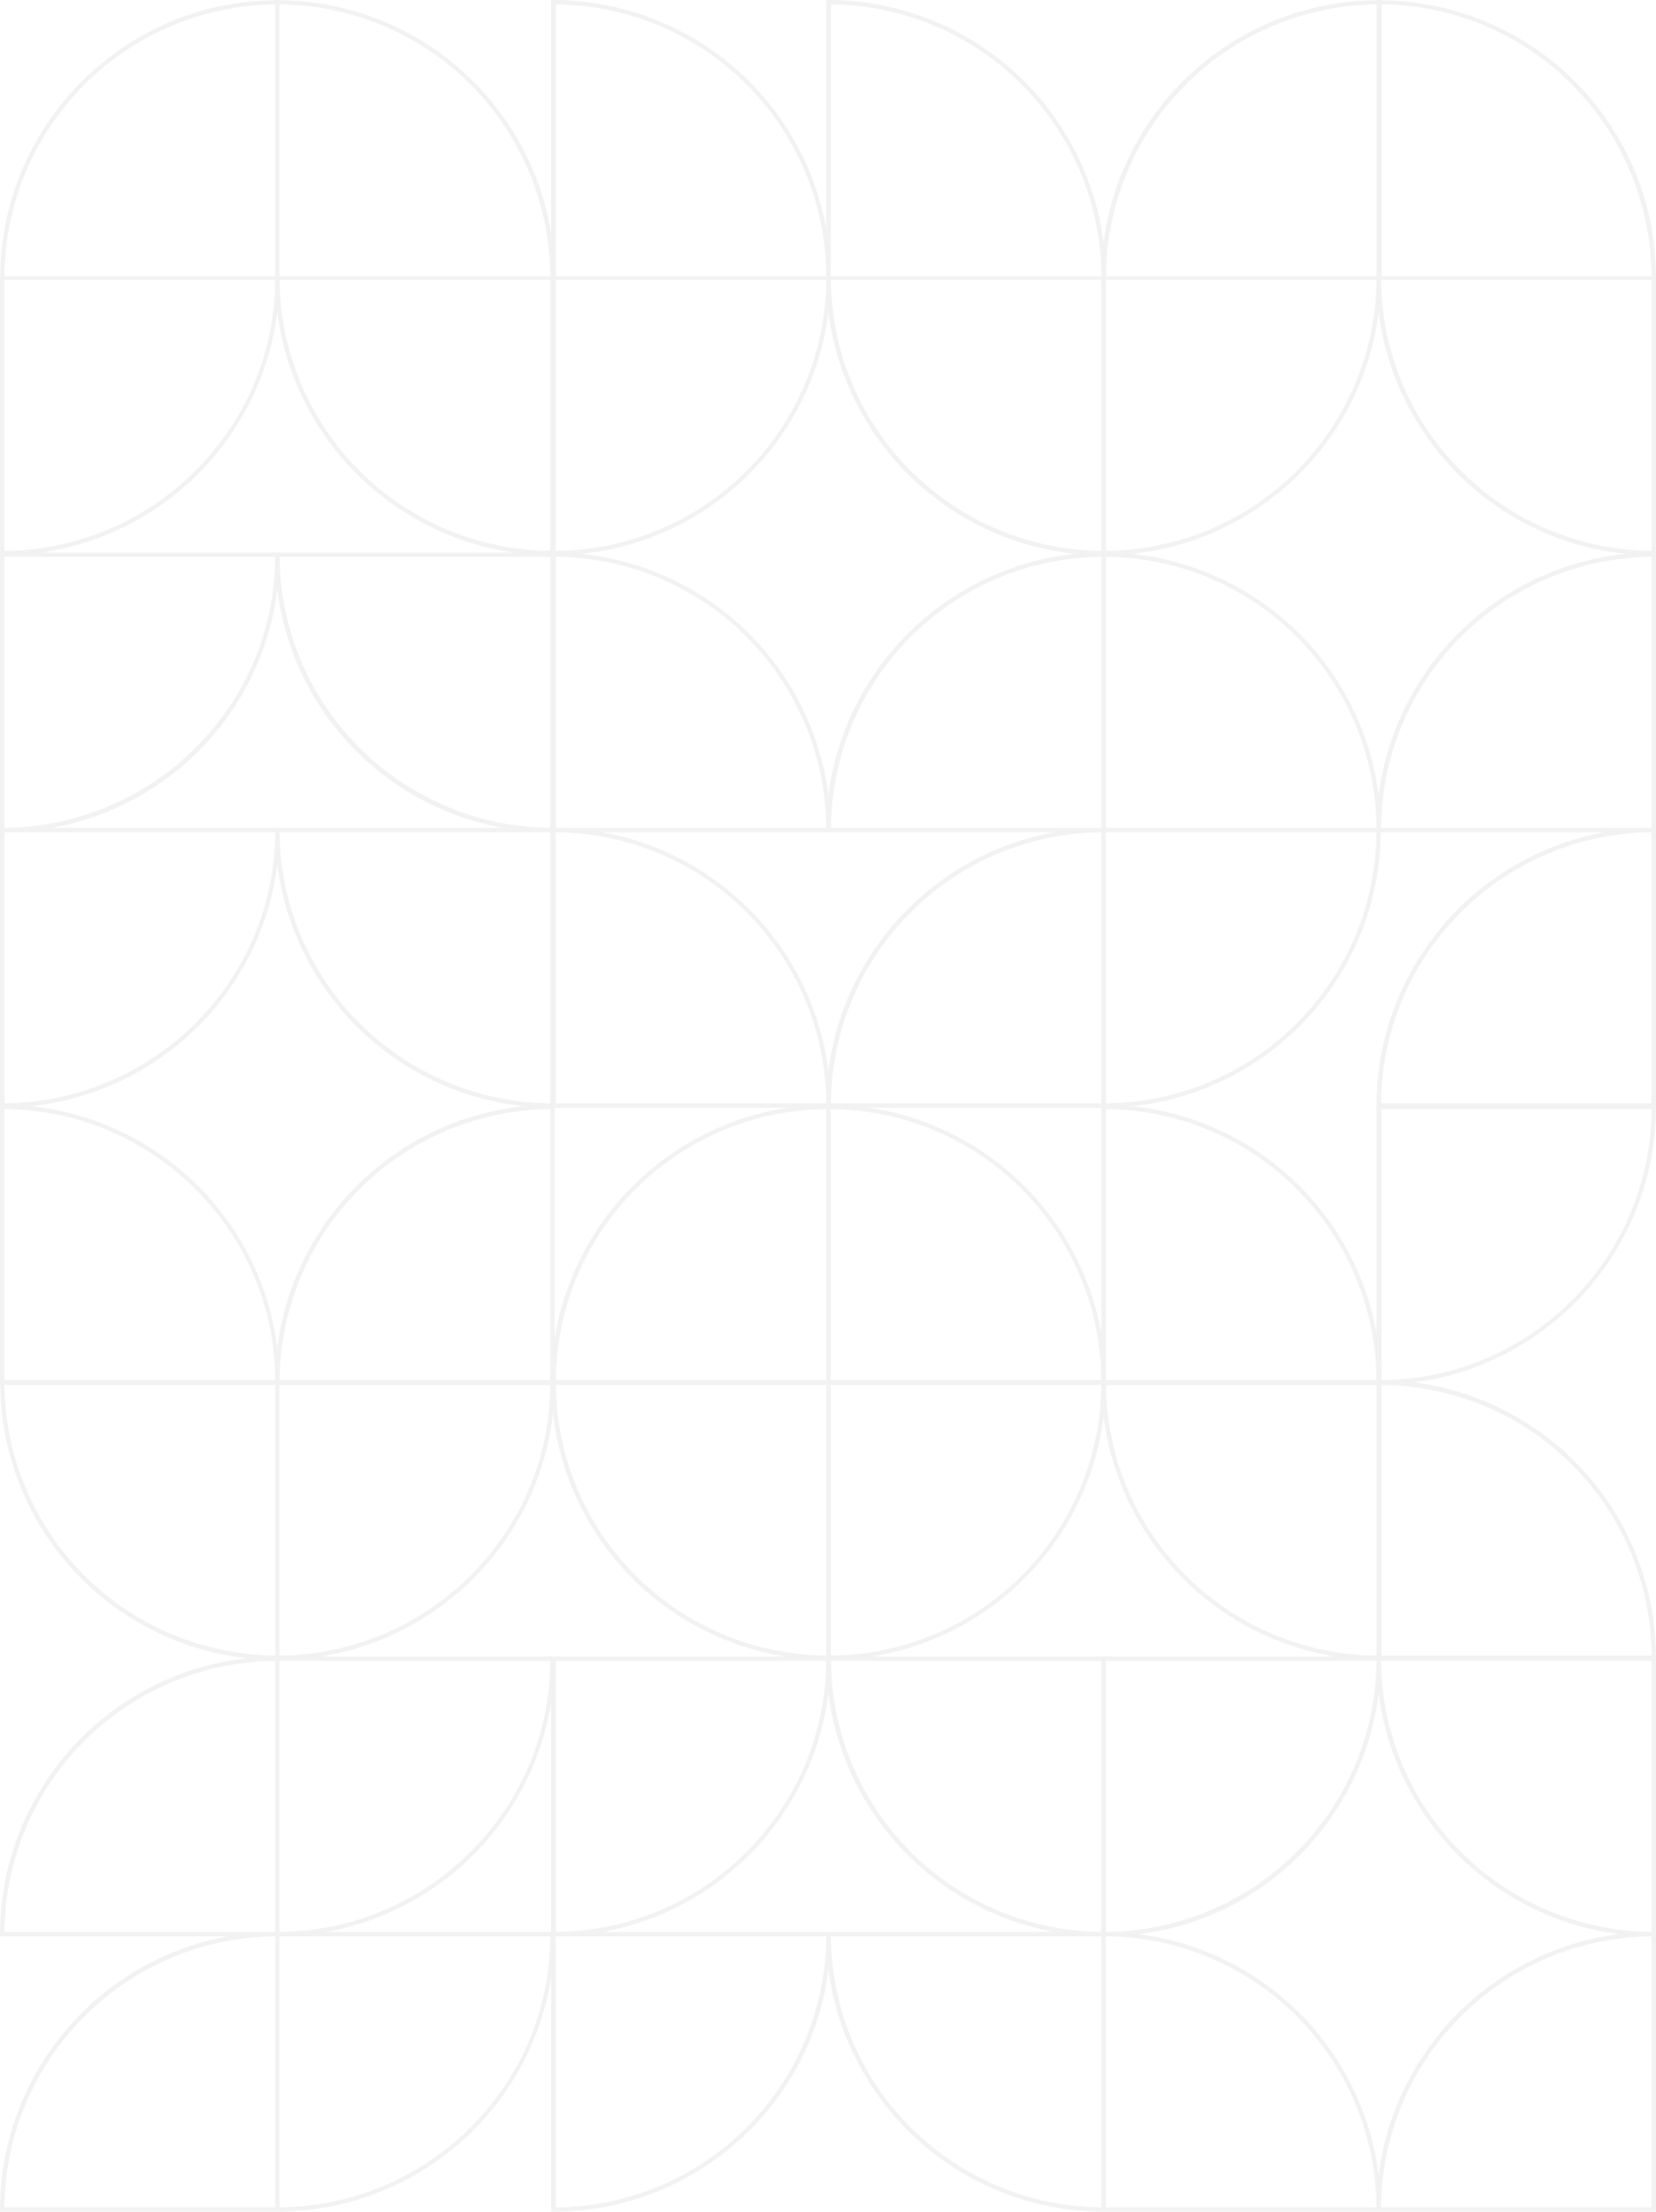 <svg xmlns="http://www.w3.org/2000/svg" width="472.133" height="630.131"
  viewBox="0 0 472.133 630.131">
  <defs>
    <style>
      .cls-1 {
      fill: rgba(40, 40, 39, 0.06);
      fill-rule: evenodd;
      }
    </style>
  </defs>
  <path id="Path_1" data-name="Path 1" class="cls-1"
    d="M393.878,630.131H314v-.007a79.2,79.2,0,0,1-77.809-69.1c-4.672,38.916-38.225,69.106-78.439,69.106h-.629V563.675A79.2,79.2,0,0,1,79.7,630.123v.007H0V629.5A79.223,79.223,0,0,1,64.982,551.66H0v-.628a79.195,79.195,0,0,1,70.252-78.6A79.022,79.022,0,0,1,.074,394.577H0V78.738H.078C.346,35.354,35.544.346,78.439.078V0H79.7V.078a79.073,79.073,0,0,1,77.424,66.388V0h.629a79.2,79.2,0,0,1,77.81,65.095V0h.629a79.2,79.2,0,0,1,78.443,69.184A79.069,79.069,0,0,1,392.436.078V0h1.442V.078a78.932,78.932,0,0,1,78.248,78.66h.007V315.584h0a79.2,79.2,0,0,1-68.879,78.242,79.2,79.2,0,0,1,68.879,78.1h0v158.2Zm-.814-10.606a79.247,79.247,0,0,1,68.467-68.493,79.243,79.243,0,0,1-68.467-68.5c-4.5,35.652-32.659,64.266-68.447,68.5A79.116,79.116,0,0,1,393.064,619.525ZM236.907,235.855H314v-77.21A77.782,77.782,0,0,0,236.907,235.855Zm-.022,1.258H171.806a79.265,79.265,0,0,1,64.38,67.875,79.265,79.265,0,0,1,64.405-67.875ZM235.56,393.19V315.981a77.752,77.752,0,0,0-77.072,77.209Zm-77.072,1.387a77.727,77.727,0,0,0,77.072,77.084V394.577Zm77.069-158.722a77.679,77.679,0,0,0-77.1-77.21v77.21Zm-77.1,1.261v77.21h77.1A77.679,77.679,0,0,0,158.462,237.116Zm89.366,78.468A79.275,79.275,0,0,1,314,379.729V315.584ZM314,314.326v-77.21a77.781,77.781,0,0,0-77.091,77.21Zm0,78.865a77.695,77.695,0,0,0-77.111-77.209V393.19Zm-77.111,1.387v77.084A77.67,77.67,0,0,0,314,394.577Zm78.408-158.722h77.14a77.719,77.719,0,0,0-77.14-77.21Zm0,1.258v77.21a77.719,77.719,0,0,0,77.14-77.21Zm77.14,156.077a77.719,77.719,0,0,0-77.14-77.209V393.19Zm-77.118,1.387a77.8,77.8,0,0,0,77.121,77.084V394.577Zm7.581-79.425a79.128,79.128,0,0,1,69.54,64.621V314.721h0a79.22,79.22,0,0,1,64.98-77.607H393.685A79.2,79.2,0,0,1,322.9,315.152Zm-7.6,313.718h77.14a77.715,77.715,0,0,0-77.14-77.207Zm0-78.471a77.72,77.72,0,0,0,77.14-77.211h-77.14Zm0-78.471h65.292a79.451,79.451,0,0,1-65.954-68.143,79.257,79.257,0,0,1-65.951,68.143h66.613Zm-78.385,1.26A77.783,77.783,0,0,0,314,550.4V473.189ZM314,628.871V551.66H236.907A77.7,77.7,0,0,0,314,628.871ZM236.885,550.4h63.657a79.269,79.269,0,0,1-64.354-67.861A79.268,79.268,0,0,1,171.835,550.4h65.05Zm-78.422,78.471a77.6,77.6,0,0,0,77.1-77.211h-77.1Zm0-78.471a77.681,77.681,0,0,0,77.1-77.211h-77.1ZM79.7,628.871c42.408-.338,77.1-34.659,77.179-77.211H79.7ZM157.121,550.4V485.2a79.286,79.286,0,0,1-63.968,65.2Zm-77.424,0c42.408-.338,77.1-34.785,77.179-77.211H79.7Zm0-78.738c42.408-.338,77.1-34.785,77.179-77.084H79.7Zm-.634-87.791a79.237,79.237,0,0,1,70.187-68.716,79.239,79.239,0,0,1-70.184-68.691A79.238,79.238,0,0,1,8.885,315.154,79.23,79.23,0,0,1,79.063,383.87ZM79.7,235.855h63.725a78.8,78.8,0,0,1-64.356-67.865,78.692,78.692,0,0,1-64.352,67.865H79.7ZM1.26,628.871H78.439V551.664A77.911,77.911,0,0,0,1.26,628.871Zm0-78.471H78.439V473.189A77.919,77.919,0,0,0,1.26,550.4Zm77.179-78.738V394.577H1.26A77.89,77.89,0,0,0,78.439,471.661ZM1.258,393.19H78.436c-.062-42.424-34.771-76.873-77.179-77.209Zm0-78.867c42.408-.337,77.116-34.785,77.179-77.21H1.258Zm0-78.471c42.408-.336,77.116-34.785,77.179-77.21H1.258Zm0-78.913c42.408-.337,77.116-34.785,77.179-77.21H1.258ZM78.439,1.261A77.97,77.97,0,0,0,1.26,78.738H78.439Zm.624,87.79a79.252,79.252,0,0,1-67.079,68.333H146.168A79.333,79.333,0,0,1,79.063,89.051ZM79.7,1.261V78.738h77.179A77.8,77.8,0,0,0,79.7,1.261Zm77.181,78.469H79.7a77.915,77.915,0,0,0,77.179,77.21Zm0,78.913H79.7a77.914,77.914,0,0,0,77.179,77.21Zm0,78.471H79.7a77.915,77.915,0,0,0,77.179,77.21Zm0,78.868A77.914,77.914,0,0,0,79.7,393.19h77.179Zm.793,86.756a79.334,79.334,0,0,1-66.112,69.192H223.7A79.161,79.161,0,0,1,157.67,402.737Zm.465-21.551a79.417,79.417,0,0,1,66.518-65.6H158.135Zm.327-379.926V78.738h77.1A77.736,77.736,0,0,0,158.462,1.261Zm0,78.469v77.21a77.679,77.679,0,0,0,77.1-77.21Zm77.722,9.323a79.158,79.158,0,0,1-70.407,68.737,79.237,79.237,0,0,1,70.41,68.716A79.238,79.238,0,0,1,306.6,157.79,79.233,79.233,0,0,1,236.184,89.052Zm.7-87.792V78.738H314A77.751,77.751,0,0,0,236.885,1.261ZM314,79.729H236.907A77.782,77.782,0,0,0,314,156.939Zm1.294,77.21a77.719,77.719,0,0,0,77.14-77.21h-77.14ZM392.436,1.261a77.884,77.884,0,0,0-77.121,77.478h77.121Zm.625,87.791a79.229,79.229,0,0,1-70.4,68.739,79.238,79.238,0,0,1,70.4,68.721,79.236,79.236,0,0,1,70.4-68.721A79.235,79.235,0,0,1,393.06,89.051Zm.818-87.791V78.738h76.995C470.535,36.046,436.363,1.6,393.878,1.261Zm77,78.469h-77.14a77.854,77.854,0,0,0,77.14,77.21Zm0,78.916a77.854,77.854,0,0,0-77.14,77.21h77.14Zm0,78.471a77.853,77.853,0,0,0-77.14,77.21h77.14Zm0,78.863H393.878V393.19A77.54,77.54,0,0,0,470.873,315.979ZM393.878,394.6v77.062h76.995A77.482,77.482,0,0,0,393.878,394.6Zm77,78.59h-77.14a77.855,77.855,0,0,0,77.14,77.211Zm0,78.475a77.849,77.849,0,0,0-77.14,77.207h77.14Z" />
</svg>